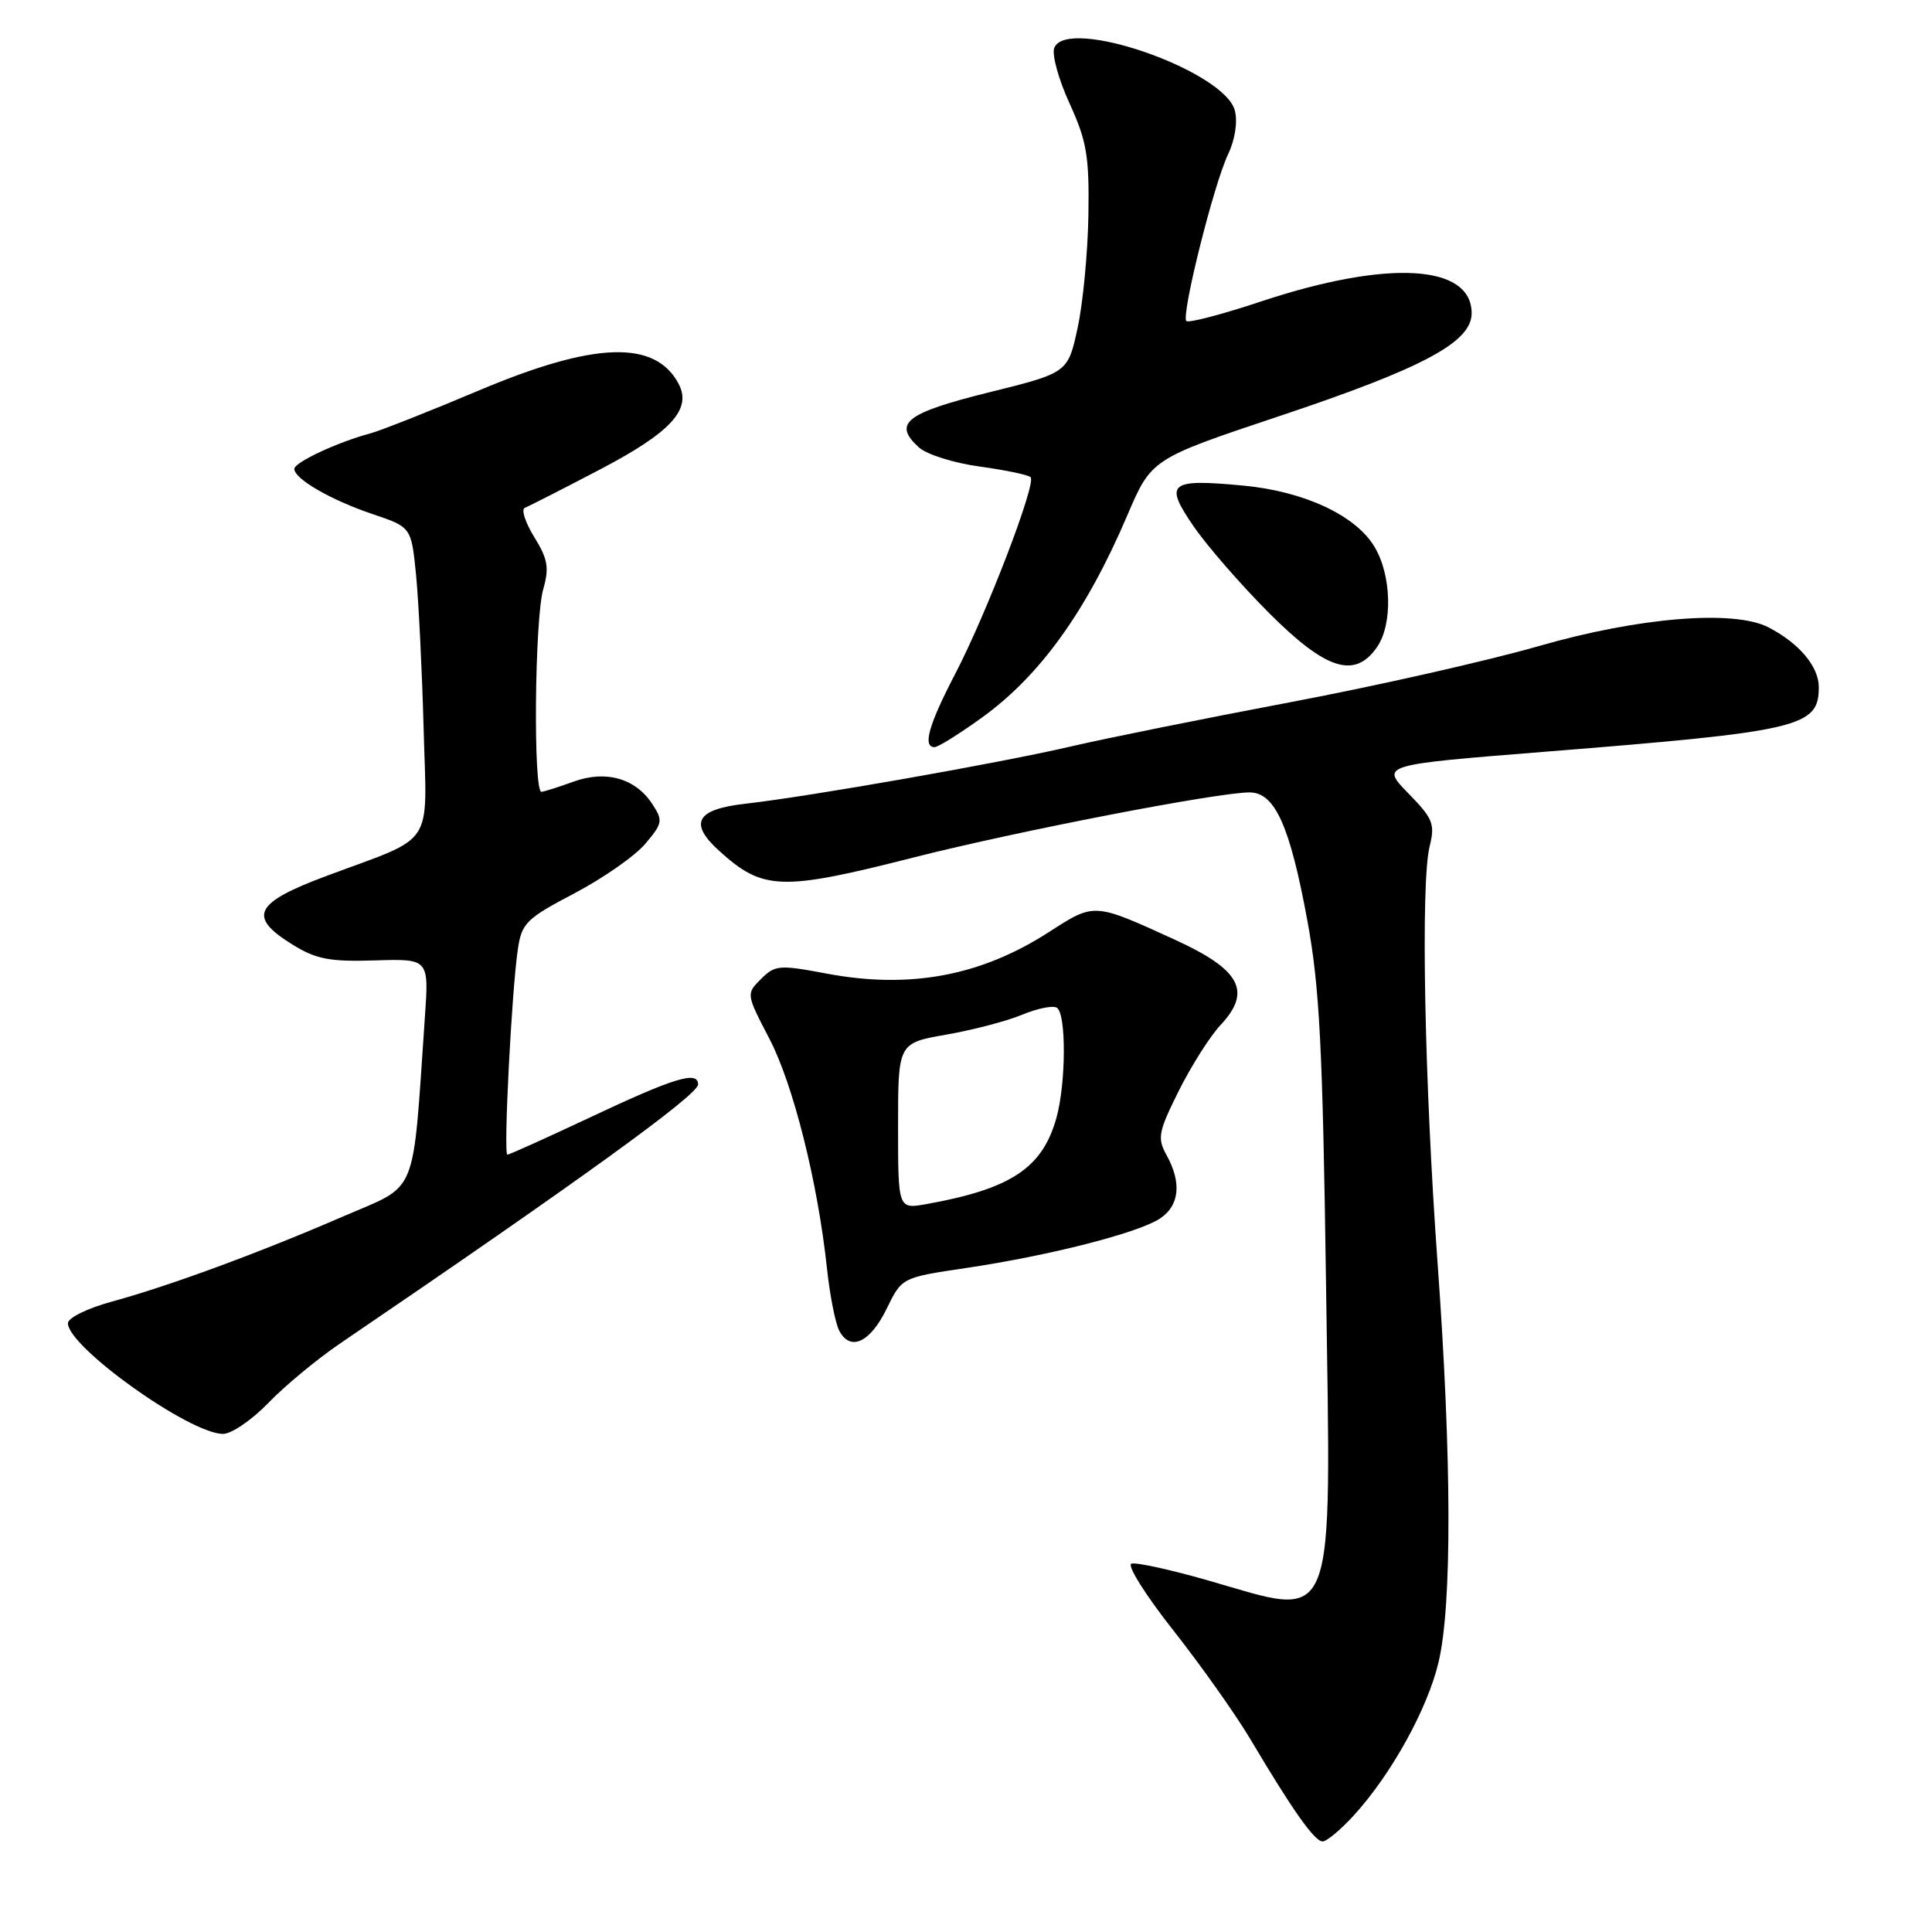 <?xml version="1.0" encoding="UTF-8" standalone="no"?>
<!DOCTYPE svg PUBLIC "-//W3C//DTD SVG 1.1//EN" "http://www.w3.org/Graphics/SVG/1.1/DTD/svg11.dtd" >
<svg xmlns="http://www.w3.org/2000/svg" xmlns:xlink="http://www.w3.org/1999/xlink" version="1.1" viewBox="0 0 256 256">
 <g >
 <path fill="currentColor"
d=" M 179.37 240.57 C 184.35 235.12 189.16 226.43 190.62 220.23 C 192.41 212.65 192.36 193.23 190.49 167.40 C 188.74 143.25 188.24 116.99 189.43 112.17 C 190.17 109.17 189.89 108.47 186.59 105.10 C 182.94 101.35 182.94 101.35 204.72 99.61 C 238.57 96.91 241.00 96.34 241.00 91.05 C 241.00 88.32 238.39 85.22 234.32 83.12 C 229.74 80.77 217.18 81.79 203.97 85.59 C 197.12 87.56 182.21 90.93 170.85 93.07 C 159.49 95.22 146.44 97.85 141.85 98.92 C 132.29 101.14 107.27 105.54 98.75 106.50 C 92.27 107.23 91.24 109.05 95.25 112.70 C 101.08 118.01 103.46 118.10 121.14 113.60 C 134.81 110.13 161.30 105.00 165.57 105.00 C 168.93 105.00 170.91 109.38 173.23 121.98 C 174.85 130.73 175.26 138.76 175.70 169.75 C 176.37 216.79 177.33 214.36 160.06 209.41 C 155.10 207.99 150.53 206.99 149.92 207.19 C 149.30 207.40 151.80 211.38 155.47 216.03 C 159.14 220.69 163.75 227.20 165.71 230.50 C 171.27 239.87 174.19 244.00 175.25 244.00 C 175.79 244.00 177.64 242.46 179.37 240.57 Z  M 35.55 185.90 C 37.72 183.65 41.98 180.12 45.00 178.06 C 76.59 156.58 92.50 145.08 92.50 143.70 C 92.50 141.83 89.35 142.80 78.10 148.10 C 72.38 150.79 67.49 153.00 67.23 153.00 C 66.69 153.00 67.79 131.38 68.62 125.76 C 69.13 122.32 69.73 121.72 76.11 118.37 C 79.93 116.36 84.16 113.41 85.51 111.80 C 87.81 109.08 87.87 108.73 86.42 106.52 C 84.20 103.13 80.27 102.02 76.00 103.57 C 74.08 104.27 72.16 104.88 71.75 104.92 C 70.64 105.04 70.84 82.05 71.98 78.08 C 72.79 75.23 72.60 74.08 70.78 71.15 C 69.59 69.21 69.03 67.47 69.55 67.28 C 70.07 67.08 74.55 64.80 79.50 62.21 C 88.92 57.28 91.72 54.22 89.91 50.84 C 86.80 45.01 78.77 45.28 63.50 51.72 C 56.90 54.51 50.38 57.08 49.00 57.45 C 44.72 58.59 39.00 61.27 39.00 62.13 C 39.00 63.46 43.84 66.25 49.37 68.12 C 54.50 69.85 54.50 69.85 55.13 76.18 C 55.47 79.65 55.92 88.78 56.13 96.45 C 56.56 112.59 57.85 110.62 43.25 116.07 C 33.68 119.64 32.78 121.46 38.75 125.16 C 41.89 127.10 43.67 127.45 49.67 127.26 C 56.84 127.04 56.84 127.04 56.30 134.77 C 54.62 159.06 55.53 156.83 45.50 161.17 C 34.34 166.01 22.30 170.44 14.75 172.49 C 11.57 173.36 9.00 174.63 9.00 175.33 C 9.00 178.48 25.12 189.99 29.55 190.00 C 30.67 190.00 33.37 188.16 35.55 185.90 Z  M 117.50 173.39 C 119.50 169.28 119.50 169.28 128.00 168.02 C 139.03 166.38 150.76 163.39 153.69 161.47 C 156.29 159.76 156.61 156.72 154.56 153.03 C 153.33 150.80 153.49 149.97 156.20 144.53 C 157.86 141.21 160.35 137.29 161.73 135.82 C 165.91 131.36 164.38 128.50 155.71 124.53 C 144.87 119.58 145.07 119.59 138.96 123.52 C 129.95 129.33 120.54 131.08 109.50 129.00 C 103.25 127.82 102.69 127.87 100.84 129.72 C 98.86 131.69 98.87 131.72 101.93 137.60 C 105.11 143.69 108.35 156.62 109.57 168.00 C 109.95 171.57 110.68 175.31 111.20 176.31 C 112.66 179.13 115.31 177.90 117.50 173.39 Z  M 130.09 95.10 C 137.80 89.55 143.95 80.99 149.36 68.32 C 152.57 60.80 152.57 60.80 169.54 55.13 C 188.58 48.77 195.00 45.34 195.00 41.51 C 195.00 35.00 183.88 34.38 167.11 39.94 C 161.95 41.66 157.49 42.82 157.20 42.54 C 156.48 41.81 160.82 24.44 162.72 20.46 C 163.64 18.54 164.01 16.17 163.63 14.67 C 162.30 9.37 141.33 2.09 139.69 6.36 C 139.36 7.23 140.27 10.54 141.72 13.70 C 144.00 18.69 144.34 20.68 144.22 28.48 C 144.14 33.44 143.50 40.18 142.79 43.45 C 141.50 49.40 141.50 49.40 131.00 52.00 C 119.98 54.74 118.25 56.11 121.78 59.30 C 122.80 60.22 126.42 61.36 129.82 61.82 C 133.22 62.29 136.25 62.92 136.56 63.23 C 137.36 64.02 130.72 81.34 126.54 89.35 C 123.04 96.08 122.22 99.00 123.84 99.00 C 124.30 99.00 127.11 97.25 130.09 95.10 Z  M 182.44 85.78 C 184.57 82.75 184.40 76.16 182.09 72.39 C 179.57 68.25 172.75 65.09 164.71 64.34 C 154.90 63.42 154.21 63.99 158.16 69.74 C 159.96 72.36 164.47 77.54 168.18 81.25 C 175.71 88.78 179.50 89.98 182.44 85.78 Z  M 119.00 149.21 C 119.00 138.21 119.00 138.21 125.41 137.09 C 128.94 136.47 133.46 135.29 135.45 134.45 C 137.45 133.62 139.52 133.20 140.04 133.53 C 141.30 134.30 141.26 143.52 139.98 148.13 C 138.13 154.77 133.96 157.54 122.75 159.55 C 119.00 160.22 119.00 160.22 119.00 149.21 Z "/>
</g>
</svg>